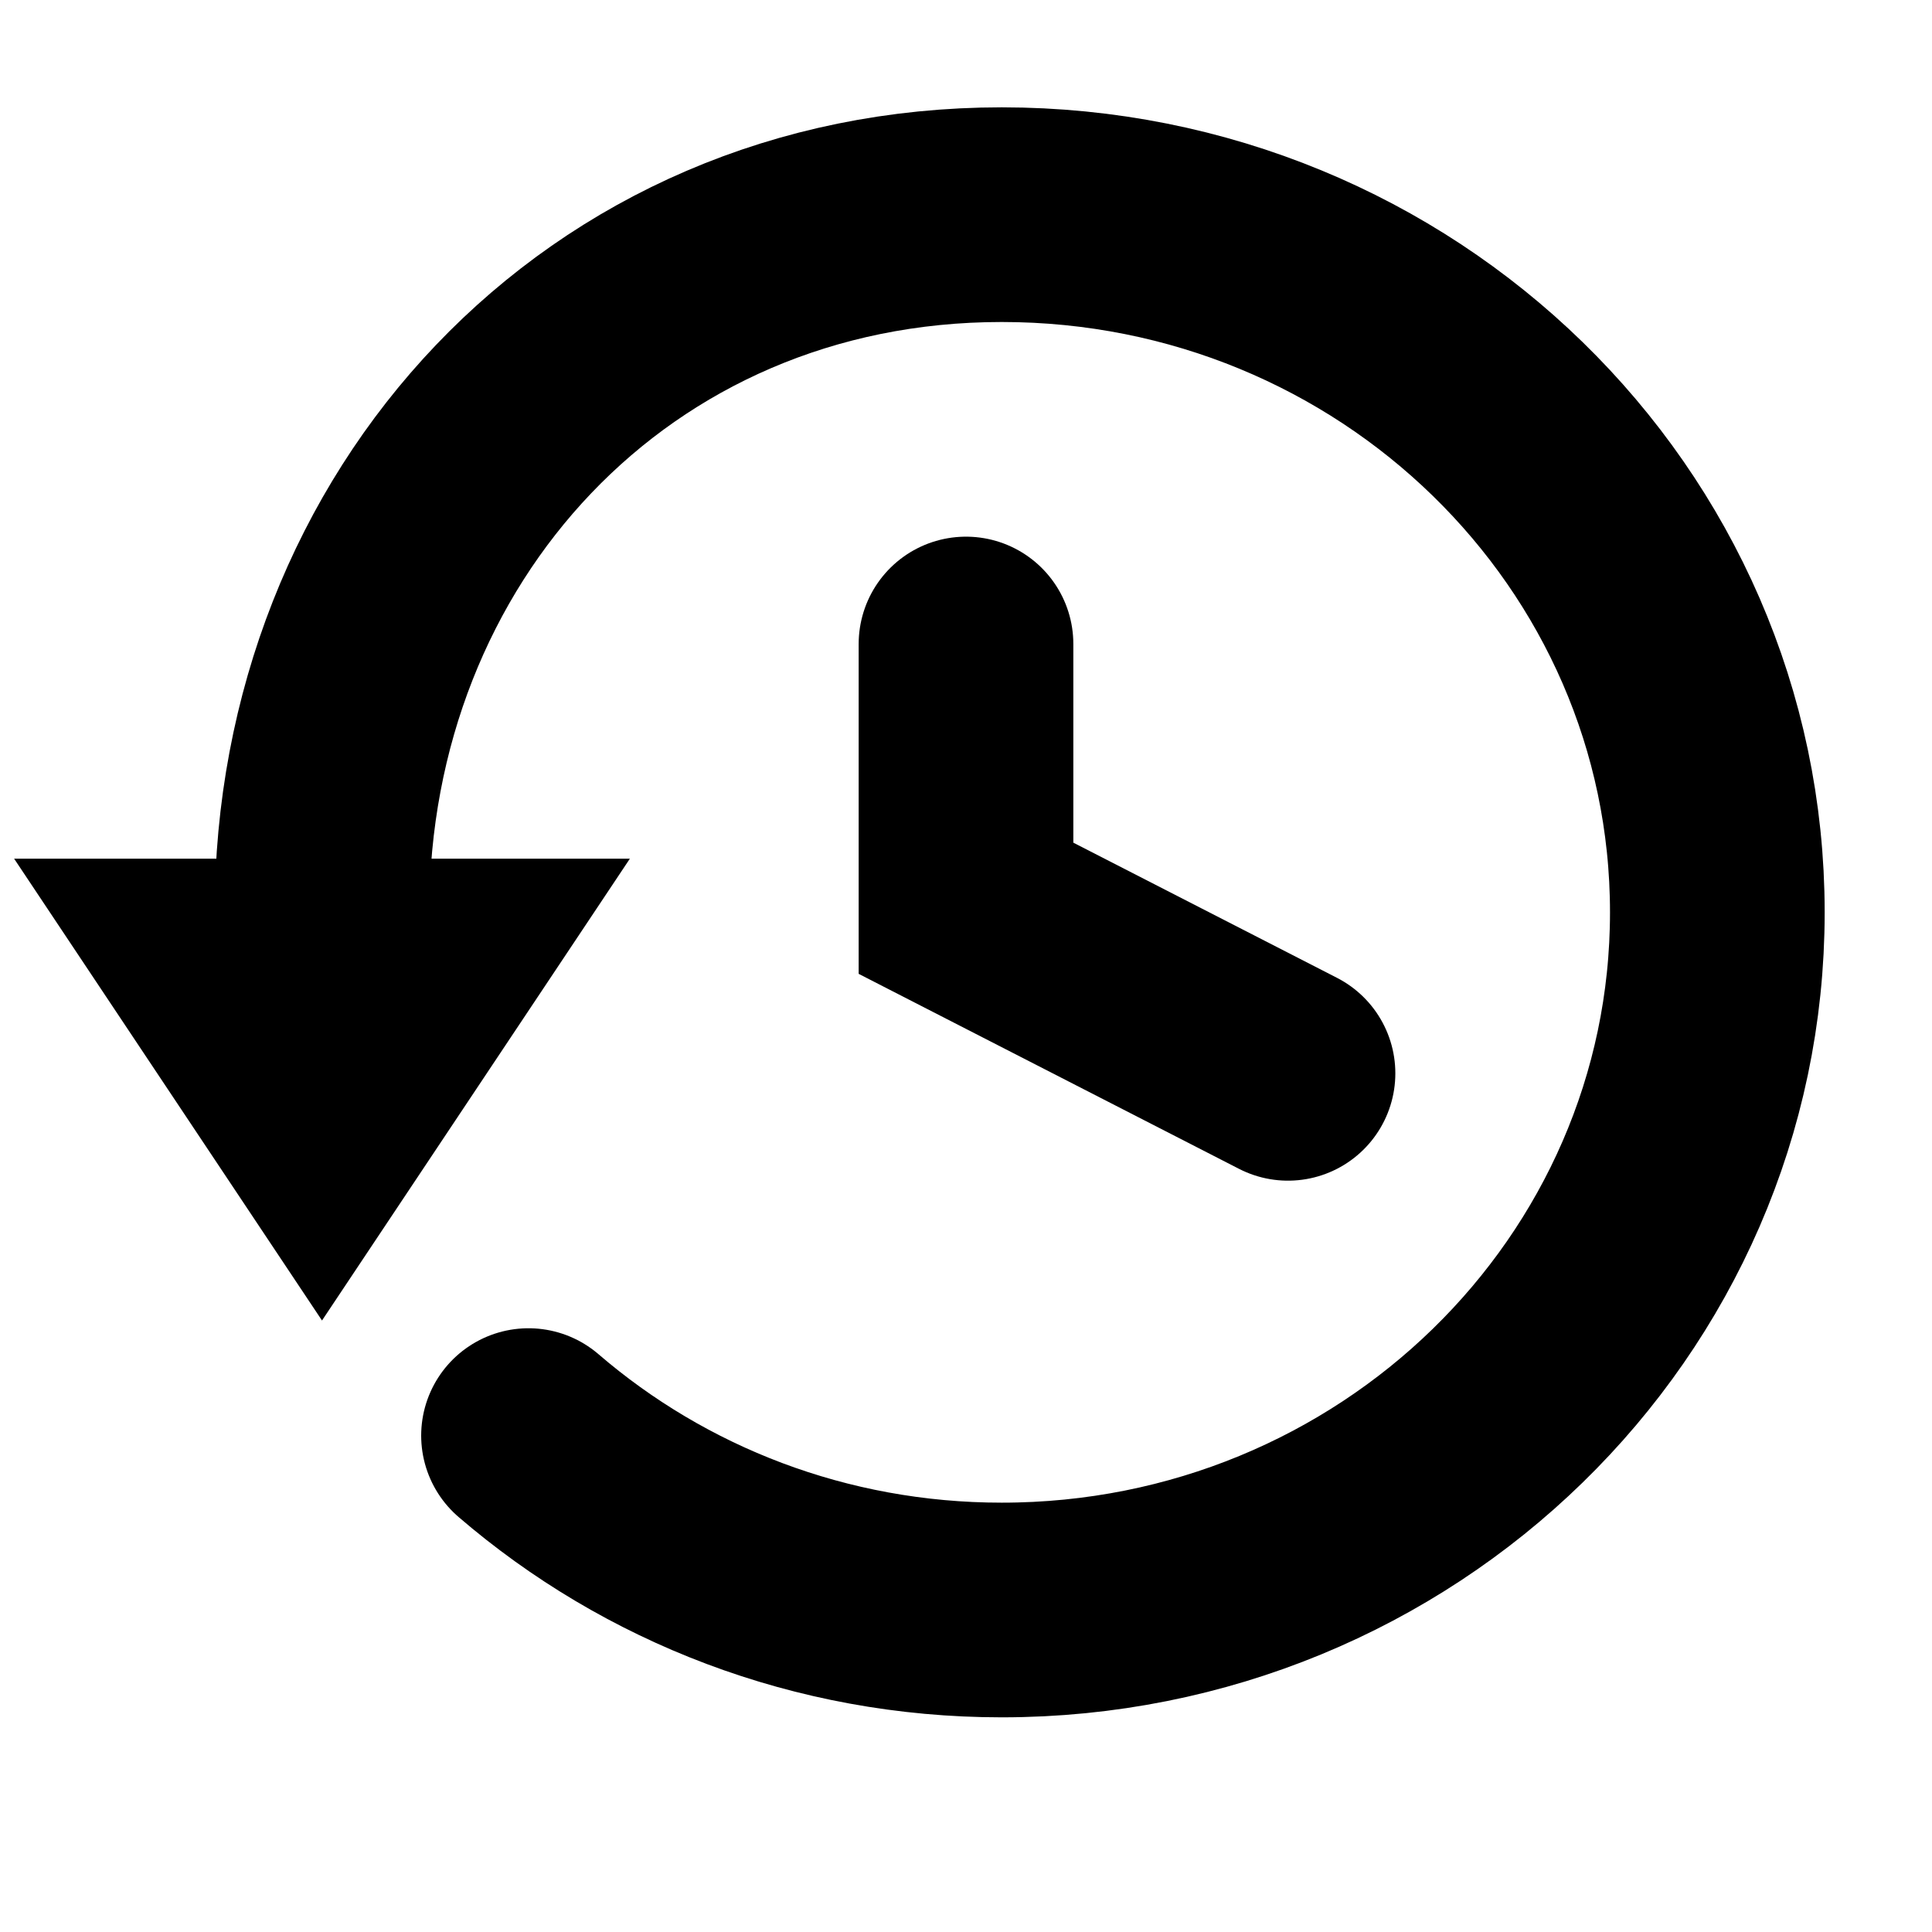 <svg width="18" height="18" viewBox="0 0 18 18" fill="none" xmlns="http://www.w3.org/2000/svg">
<g class="icoHistory">
<path d="M4.924 13.375C6.099 14.386 7.643 15 9.333 15C13.015 15 16 12.09 16 8.5C16 4.91 13.015 2 9.333 2C5.652 2 3 4.91 3 8.5V9M3 9H2L3 10.5L4 9H3Z" stroke="black" stroke-width="2" stroke-linecap="round" class="strokeBasic"></path>
<path d="M9 6V8.462L12 10" stroke="black" stroke-width="2" stroke-linecap="round" class="strokePoint"></path>
</g>
</svg>